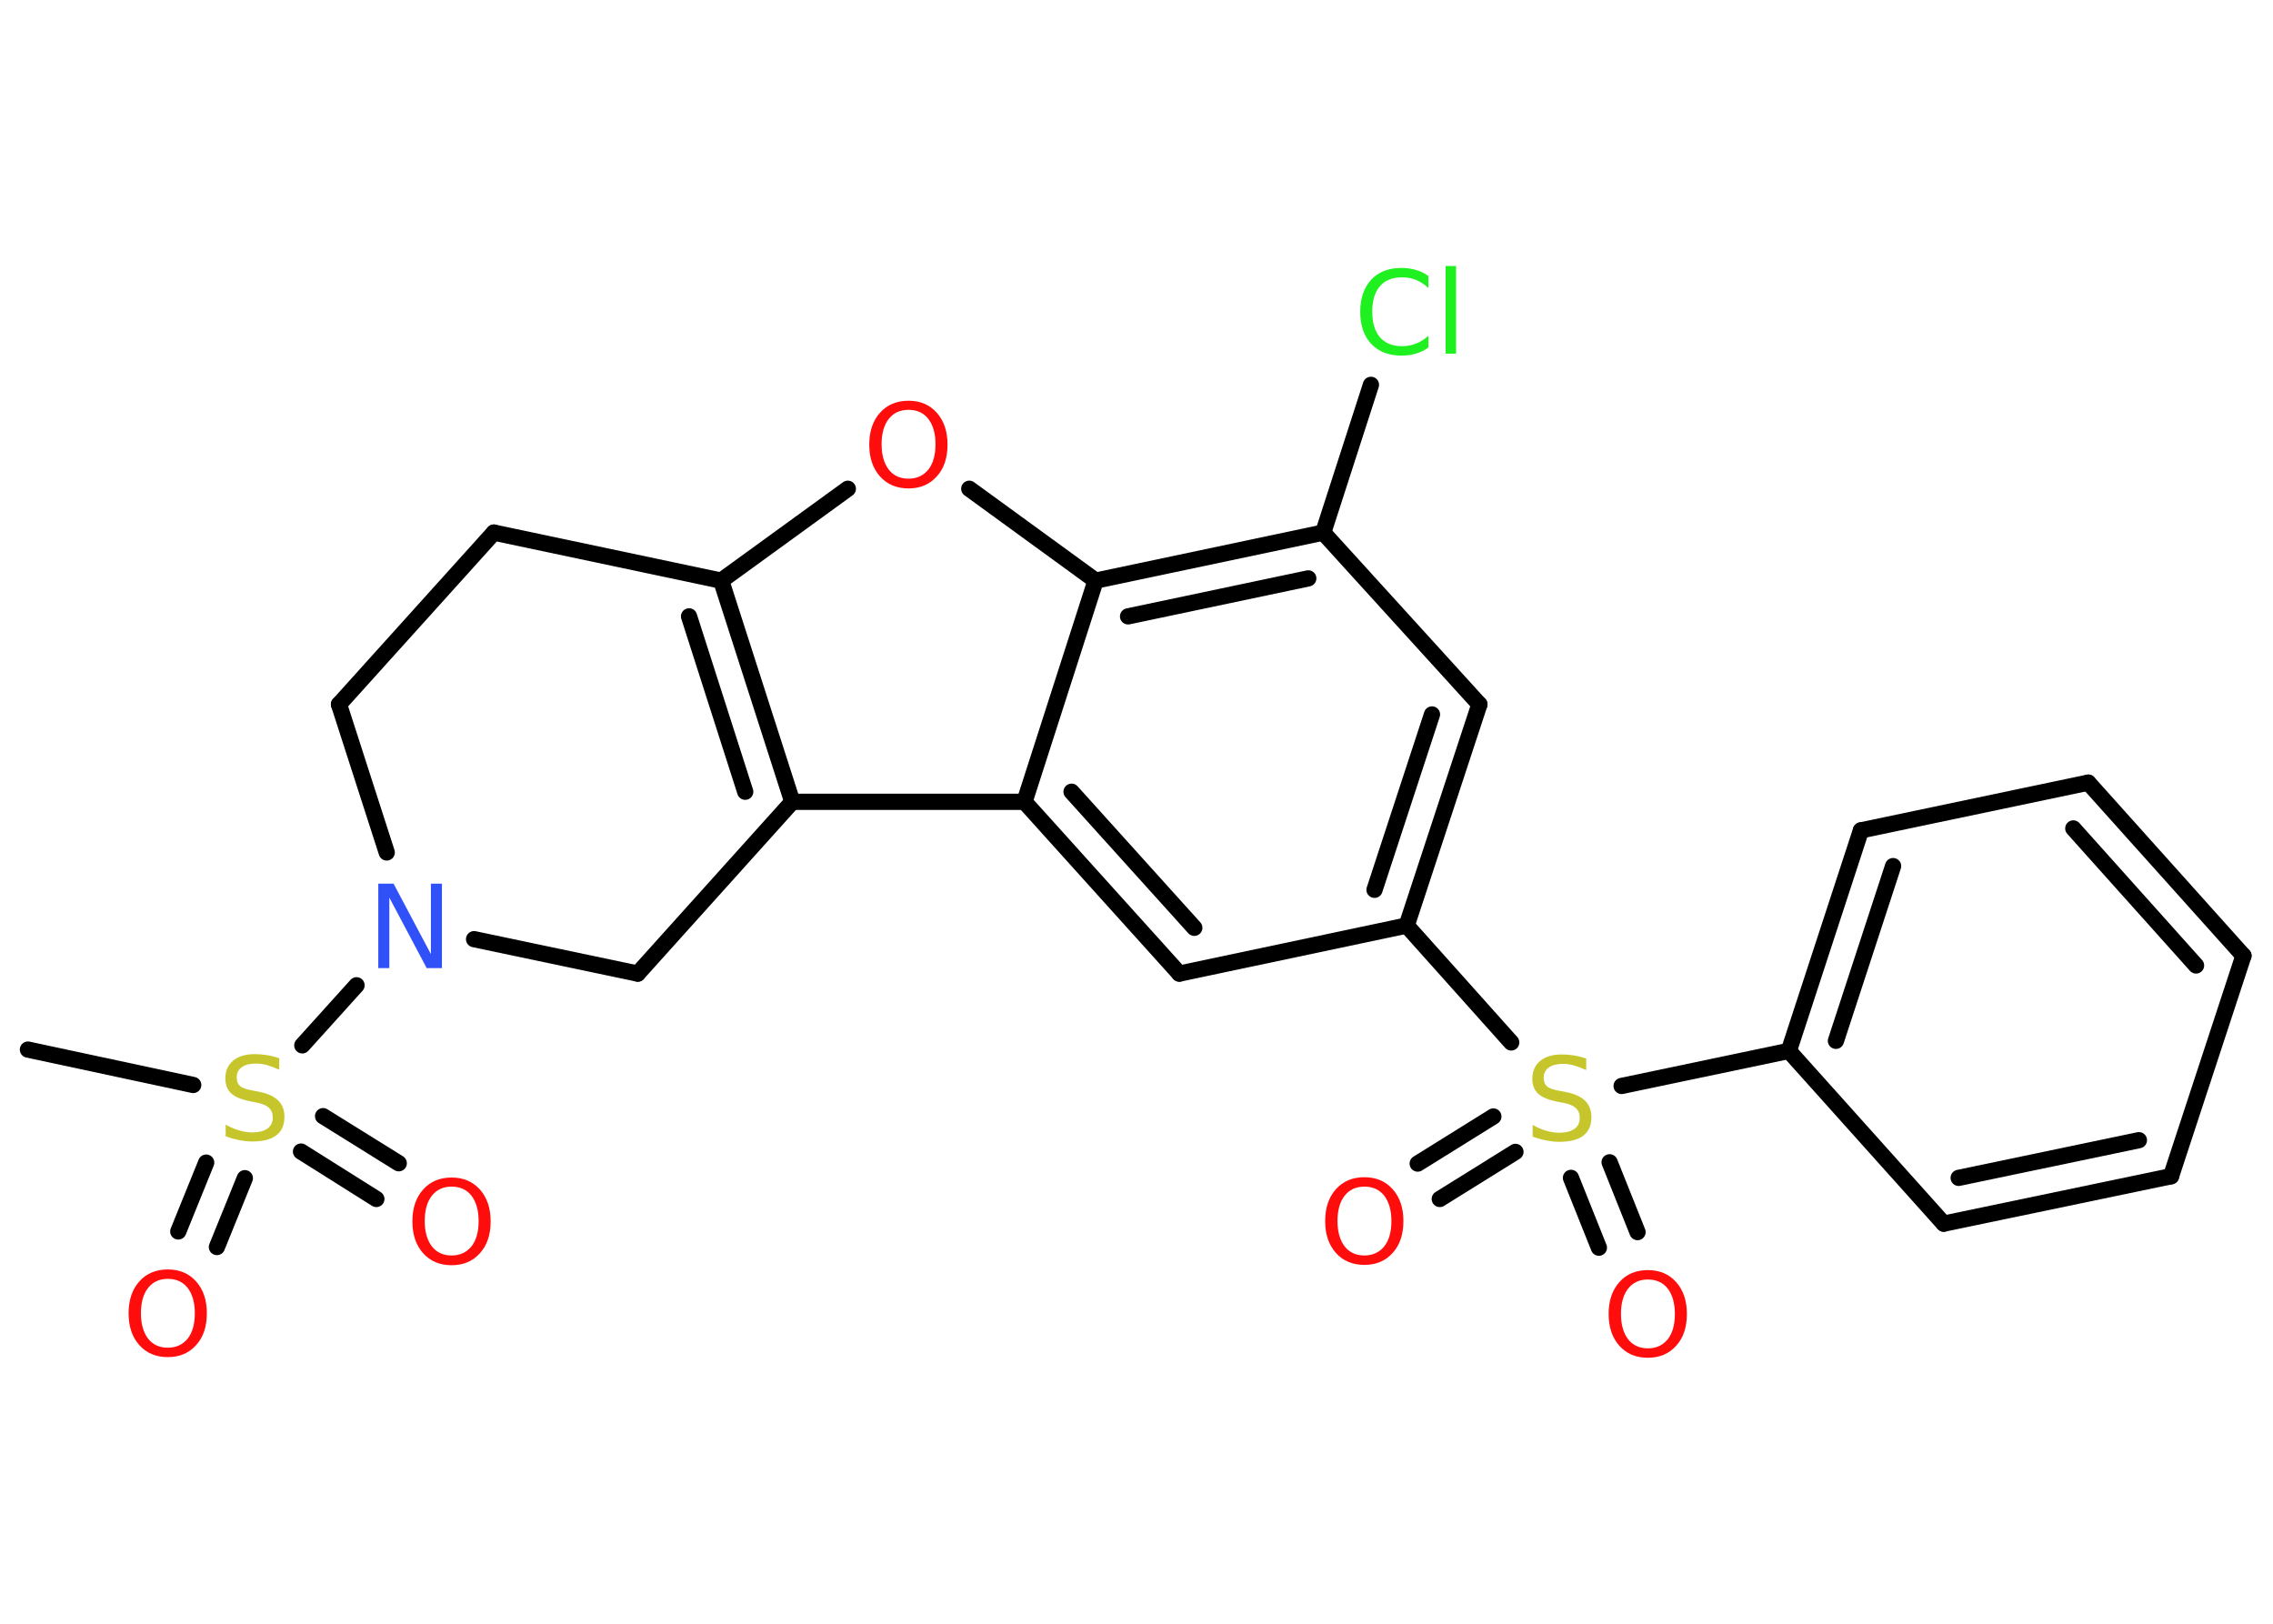 <?xml version='1.0' encoding='UTF-8'?>
<!DOCTYPE svg PUBLIC "-//W3C//DTD SVG 1.1//EN" "http://www.w3.org/Graphics/SVG/1.1/DTD/svg11.dtd">
<svg version='1.2' xmlns='http://www.w3.org/2000/svg' xmlns:xlink='http://www.w3.org/1999/xlink' width='70.0mm' height='50.0mm' viewBox='0 0 70.0 50.0'>
  <desc>Generated by the Chemistry Development Kit (http://github.com/cdk)</desc>
  <g stroke-linecap='round' stroke-linejoin='round' stroke='#000000' stroke-width='.5' fill='#FF0D0D'>
    <rect x='.0' y='.0' width='70.0' height='50.0' fill='#FFFFFF' stroke='none'/>
    <g id='mol1' class='mol'>
      <line id='mol1bnd1' class='bond' x1='.86' y1='32.32' x2='5.95' y2='33.41'/>
      <g id='mol1bnd2' class='bond'>
        <line x1='7.54' y1='36.28' x2='6.68' y2='38.4'/>
        <line x1='6.35' y1='35.8' x2='5.49' y2='37.92'/>
      </g>
      <g id='mol1bnd3' class='bond'>
        <line x1='9.95' y1='34.37' x2='12.28' y2='35.82'/>
        <line x1='9.27' y1='35.46' x2='11.59' y2='36.92'/>
      </g>
      <line id='mol1bnd4' class='bond' x1='9.31' y1='32.19' x2='10.98' y2='30.34'/>
      <line id='mol1bnd5' class='bond' x1='11.91' y1='26.25' x2='10.44' y2='21.69'/>
      <line id='mol1bnd6' class='bond' x1='10.44' y1='21.69' x2='15.21' y2='16.4'/>
      <line id='mol1bnd7' class='bond' x1='15.21' y1='16.4' x2='22.21' y2='17.88'/>
      <line id='mol1bnd8' class='bond' x1='22.21' y1='17.88' x2='26.11' y2='15.05'/>
      <line id='mol1bnd9' class='bond' x1='29.85' y1='15.05' x2='33.74' y2='17.88'/>
      <g id='mol1bnd10' class='bond'>
        <line x1='40.75' y1='16.4' x2='33.74' y2='17.88'/>
        <line x1='40.29' y1='17.81' x2='34.74' y2='18.98'/>
      </g>
      <line id='mol1bnd11' class='bond' x1='40.75' y1='16.4' x2='42.22' y2='11.85'/>
      <line id='mol1bnd12' class='bond' x1='40.75' y1='16.4' x2='45.56' y2='21.69'/>
      <g id='mol1bnd13' class='bond'>
        <line x1='43.32' y1='28.5' x2='45.56' y2='21.69'/>
        <line x1='42.33' y1='27.4' x2='44.1' y2='22.0'/>
      </g>
      <line id='mol1bnd14' class='bond' x1='43.32' y1='28.5' x2='46.54' y2='32.1'/>
      <g id='mol1bnd15' class='bond'>
        <line x1='46.67' y1='35.47' x2='44.34' y2='36.92'/>
        <line x1='45.99' y1='34.38' x2='43.66' y2='35.83'/>
      </g>
      <g id='mol1bnd16' class='bond'>
        <line x1='49.57' y1='35.79' x2='50.43' y2='37.94'/>
        <line x1='48.38' y1='36.27' x2='49.24' y2='38.42'/>
      </g>
      <line id='mol1bnd17' class='bond' x1='49.94' y1='33.44' x2='55.09' y2='32.36'/>
      <g id='mol1bnd18' class='bond'>
        <line x1='57.31' y1='25.57' x2='55.09' y2='32.36'/>
        <line x1='58.3' y1='26.67' x2='56.54' y2='32.05'/>
      </g>
      <line id='mol1bnd19' class='bond' x1='57.31' y1='25.57' x2='64.31' y2='24.1'/>
      <g id='mol1bnd20' class='bond'>
        <line x1='69.09' y1='29.43' x2='64.31' y2='24.1'/>
        <line x1='67.63' y1='29.73' x2='63.85' y2='25.51'/>
      </g>
      <line id='mol1bnd21' class='bond' x1='69.09' y1='29.43' x2='66.86' y2='36.22'/>
      <g id='mol1bnd22' class='bond'>
        <line x1='59.86' y1='37.68' x2='66.86' y2='36.22'/>
        <line x1='60.32' y1='36.27' x2='65.87' y2='35.11'/>
      </g>
      <line id='mol1bnd23' class='bond' x1='55.09' y1='32.36' x2='59.86' y2='37.68'/>
      <line id='mol1bnd24' class='bond' x1='43.32' y1='28.5' x2='36.32' y2='29.98'/>
      <g id='mol1bnd25' class='bond'>
        <line x1='31.55' y1='24.69' x2='36.32' y2='29.98'/>
        <line x1='33.0' y1='24.38' x2='36.78' y2='28.57'/>
      </g>
      <line id='mol1bnd26' class='bond' x1='33.74' y1='17.88' x2='31.55' y2='24.69'/>
      <line id='mol1bnd27' class='bond' x1='31.55' y1='24.69' x2='24.4' y2='24.69'/>
      <g id='mol1bnd28' class='bond'>
        <line x1='24.4' y1='24.69' x2='22.21' y2='17.88'/>
        <line x1='22.95' y1='24.38' x2='21.22' y2='18.98'/>
      </g>
      <line id='mol1bnd29' class='bond' x1='24.4' y1='24.69' x2='19.64' y2='29.98'/>
      <line id='mol1bnd30' class='bond' x1='14.6' y1='28.92' x2='19.64' y2='29.98'/>
      <path id='mol1atm2' class='atom' d='M8.6 32.6v.34q-.2 -.09 -.37 -.14q-.18 -.05 -.34 -.05q-.29 .0 -.44 .11q-.16 .11 -.16 .32q.0 .17 .1 .26q.1 .09 .39 .14l.21 .04q.39 .08 .58 .27q.19 .19 .19 .5q.0 .38 -.25 .57q-.25 .19 -.74 .19q-.18 .0 -.39 -.04q-.21 -.04 -.43 -.12v-.36q.21 .12 .42 .18q.21 .06 .4 .06q.3 .0 .47 -.12q.16 -.12 .16 -.34q.0 -.19 -.12 -.3q-.12 -.11 -.38 -.16l-.21 -.04q-.39 -.08 -.57 -.24q-.18 -.17 -.18 -.46q.0 -.35 .24 -.55q.24 -.2 .67 -.2q.18 .0 .37 .03q.19 .03 .39 .1z' stroke='none' fill='#C6C62C'/>
      <path id='mol1atm3' class='atom' d='M5.17 39.38q-.39 .0 -.61 .28q-.22 .28 -.22 .78q.0 .49 .22 .78q.22 .28 .61 .28q.38 .0 .61 -.28q.22 -.28 .22 -.78q.0 -.49 -.22 -.78q-.22 -.28 -.61 -.28zM5.17 39.09q.54 .0 .87 .37q.33 .37 .33 .98q.0 .62 -.33 .98q-.33 .37 -.87 .37q-.55 .0 -.88 -.37q-.33 -.37 -.33 -.98q.0 -.61 .33 -.98q.33 -.37 .88 -.37z' stroke='none'/>
      <path id='mol1atm4' class='atom' d='M13.91 36.54q-.39 .0 -.61 .28q-.22 .28 -.22 .78q.0 .49 .22 .78q.22 .28 .61 .28q.38 .0 .61 -.28q.22 -.28 .22 -.78q.0 -.49 -.22 -.78q-.22 -.28 -.61 -.28zM13.91 36.26q.54 .0 .87 .37q.33 .37 .33 .98q.0 .62 -.33 .98q-.33 .37 -.87 .37q-.55 .0 -.88 -.37q-.33 -.37 -.33 -.98q.0 -.61 .33 -.98q.33 -.37 .88 -.37z' stroke='none'/>
      <path id='mol1atm5' class='atom' d='M11.65 27.21h.47l1.15 2.17v-2.17h.34v2.6h-.47l-1.15 -2.17v2.17h-.34v-2.6z' stroke='none' fill='#3050F8'/>
      <path id='mol1atm9' class='atom' d='M27.98 12.62q-.39 .0 -.61 .28q-.22 .28 -.22 .78q.0 .49 .22 .78q.22 .28 .61 .28q.38 .0 .61 -.28q.22 -.28 .22 -.78q.0 -.49 -.22 -.78q-.22 -.28 -.61 -.28zM27.98 12.34q.54 .0 .87 .37q.33 .37 .33 .98q.0 .62 -.33 .98q-.33 .37 -.87 .37q-.55 .0 -.88 -.37q-.33 -.37 -.33 -.98q.0 -.61 .33 -.98q.33 -.37 .88 -.37z' stroke='none'/>
      <path id='mol1atm12' class='atom' d='M43.99 8.5v.37q-.18 -.17 -.38 -.25q-.2 -.08 -.43 -.08q-.45 .0 -.68 .27q-.24 .27 -.24 .79q.0 .51 .24 .79q.24 .27 .68 .27q.23 .0 .43 -.08q.2 -.08 .38 -.24v.36q-.18 .13 -.39 .19q-.21 .06 -.44 .06q-.59 .0 -.93 -.36q-.34 -.36 -.34 -.99q.0 -.62 .34 -.99q.34 -.36 .93 -.36q.23 .0 .44 .06q.21 .06 .39 .19zM44.52 8.19h.32v2.7h-.32v-2.7z' stroke='none' fill='#1FF01F'/>
      <path id='mol1atm15' class='atom' d='M48.85 32.61v.34q-.2 -.09 -.37 -.14q-.18 -.05 -.34 -.05q-.29 .0 -.44 .11q-.16 .11 -.16 .32q.0 .17 .1 .26q.1 .09 .39 .14l.21 .04q.39 .08 .58 .27q.19 .19 .19 .5q.0 .38 -.25 .57q-.25 .19 -.74 .19q-.18 .0 -.39 -.04q-.21 -.04 -.43 -.12v-.36q.21 .12 .42 .18q.21 .06 .4 .06q.3 .0 .47 -.12q.16 -.12 .16 -.34q.0 -.19 -.12 -.3q-.12 -.11 -.38 -.16l-.21 -.04q-.39 -.08 -.57 -.24q-.18 -.17 -.18 -.46q.0 -.35 .24 -.55q.24 -.2 .67 -.2q.18 .0 .37 .03q.19 .03 .39 .1z' stroke='none' fill='#C6C62C'/>
      <path id='mol1atm16' class='atom' d='M42.02 36.54q-.39 .0 -.61 .28q-.22 .28 -.22 .78q.0 .49 .22 .78q.22 .28 .61 .28q.38 .0 .61 -.28q.22 -.28 .22 -.78q.0 -.49 -.22 -.78q-.22 -.28 -.61 -.28zM42.02 36.25q.54 .0 .87 .37q.33 .37 .33 .98q.0 .62 -.33 .98q-.33 .37 -.87 .37q-.55 .0 -.88 -.37q-.33 -.37 -.33 -.98q.0 -.61 .33 -.98q.33 -.37 .88 -.37z' stroke='none'/>
      <path id='mol1atm17' class='atom' d='M50.75 39.4q-.39 .0 -.61 .28q-.22 .28 -.22 .78q.0 .49 .22 .78q.22 .28 .61 .28q.38 .0 .61 -.28q.22 -.28 .22 -.78q.0 -.49 -.22 -.78q-.22 -.28 -.61 -.28zM50.75 39.11q.54 .0 .87 .37q.33 .37 .33 .98q.0 .62 -.33 .98q-.33 .37 -.87 .37q-.55 .0 -.88 -.37q-.33 -.37 -.33 -.98q.0 -.61 .33 -.98q.33 -.37 .88 -.37z' stroke='none'/>
    </g>
  </g>
</svg>
